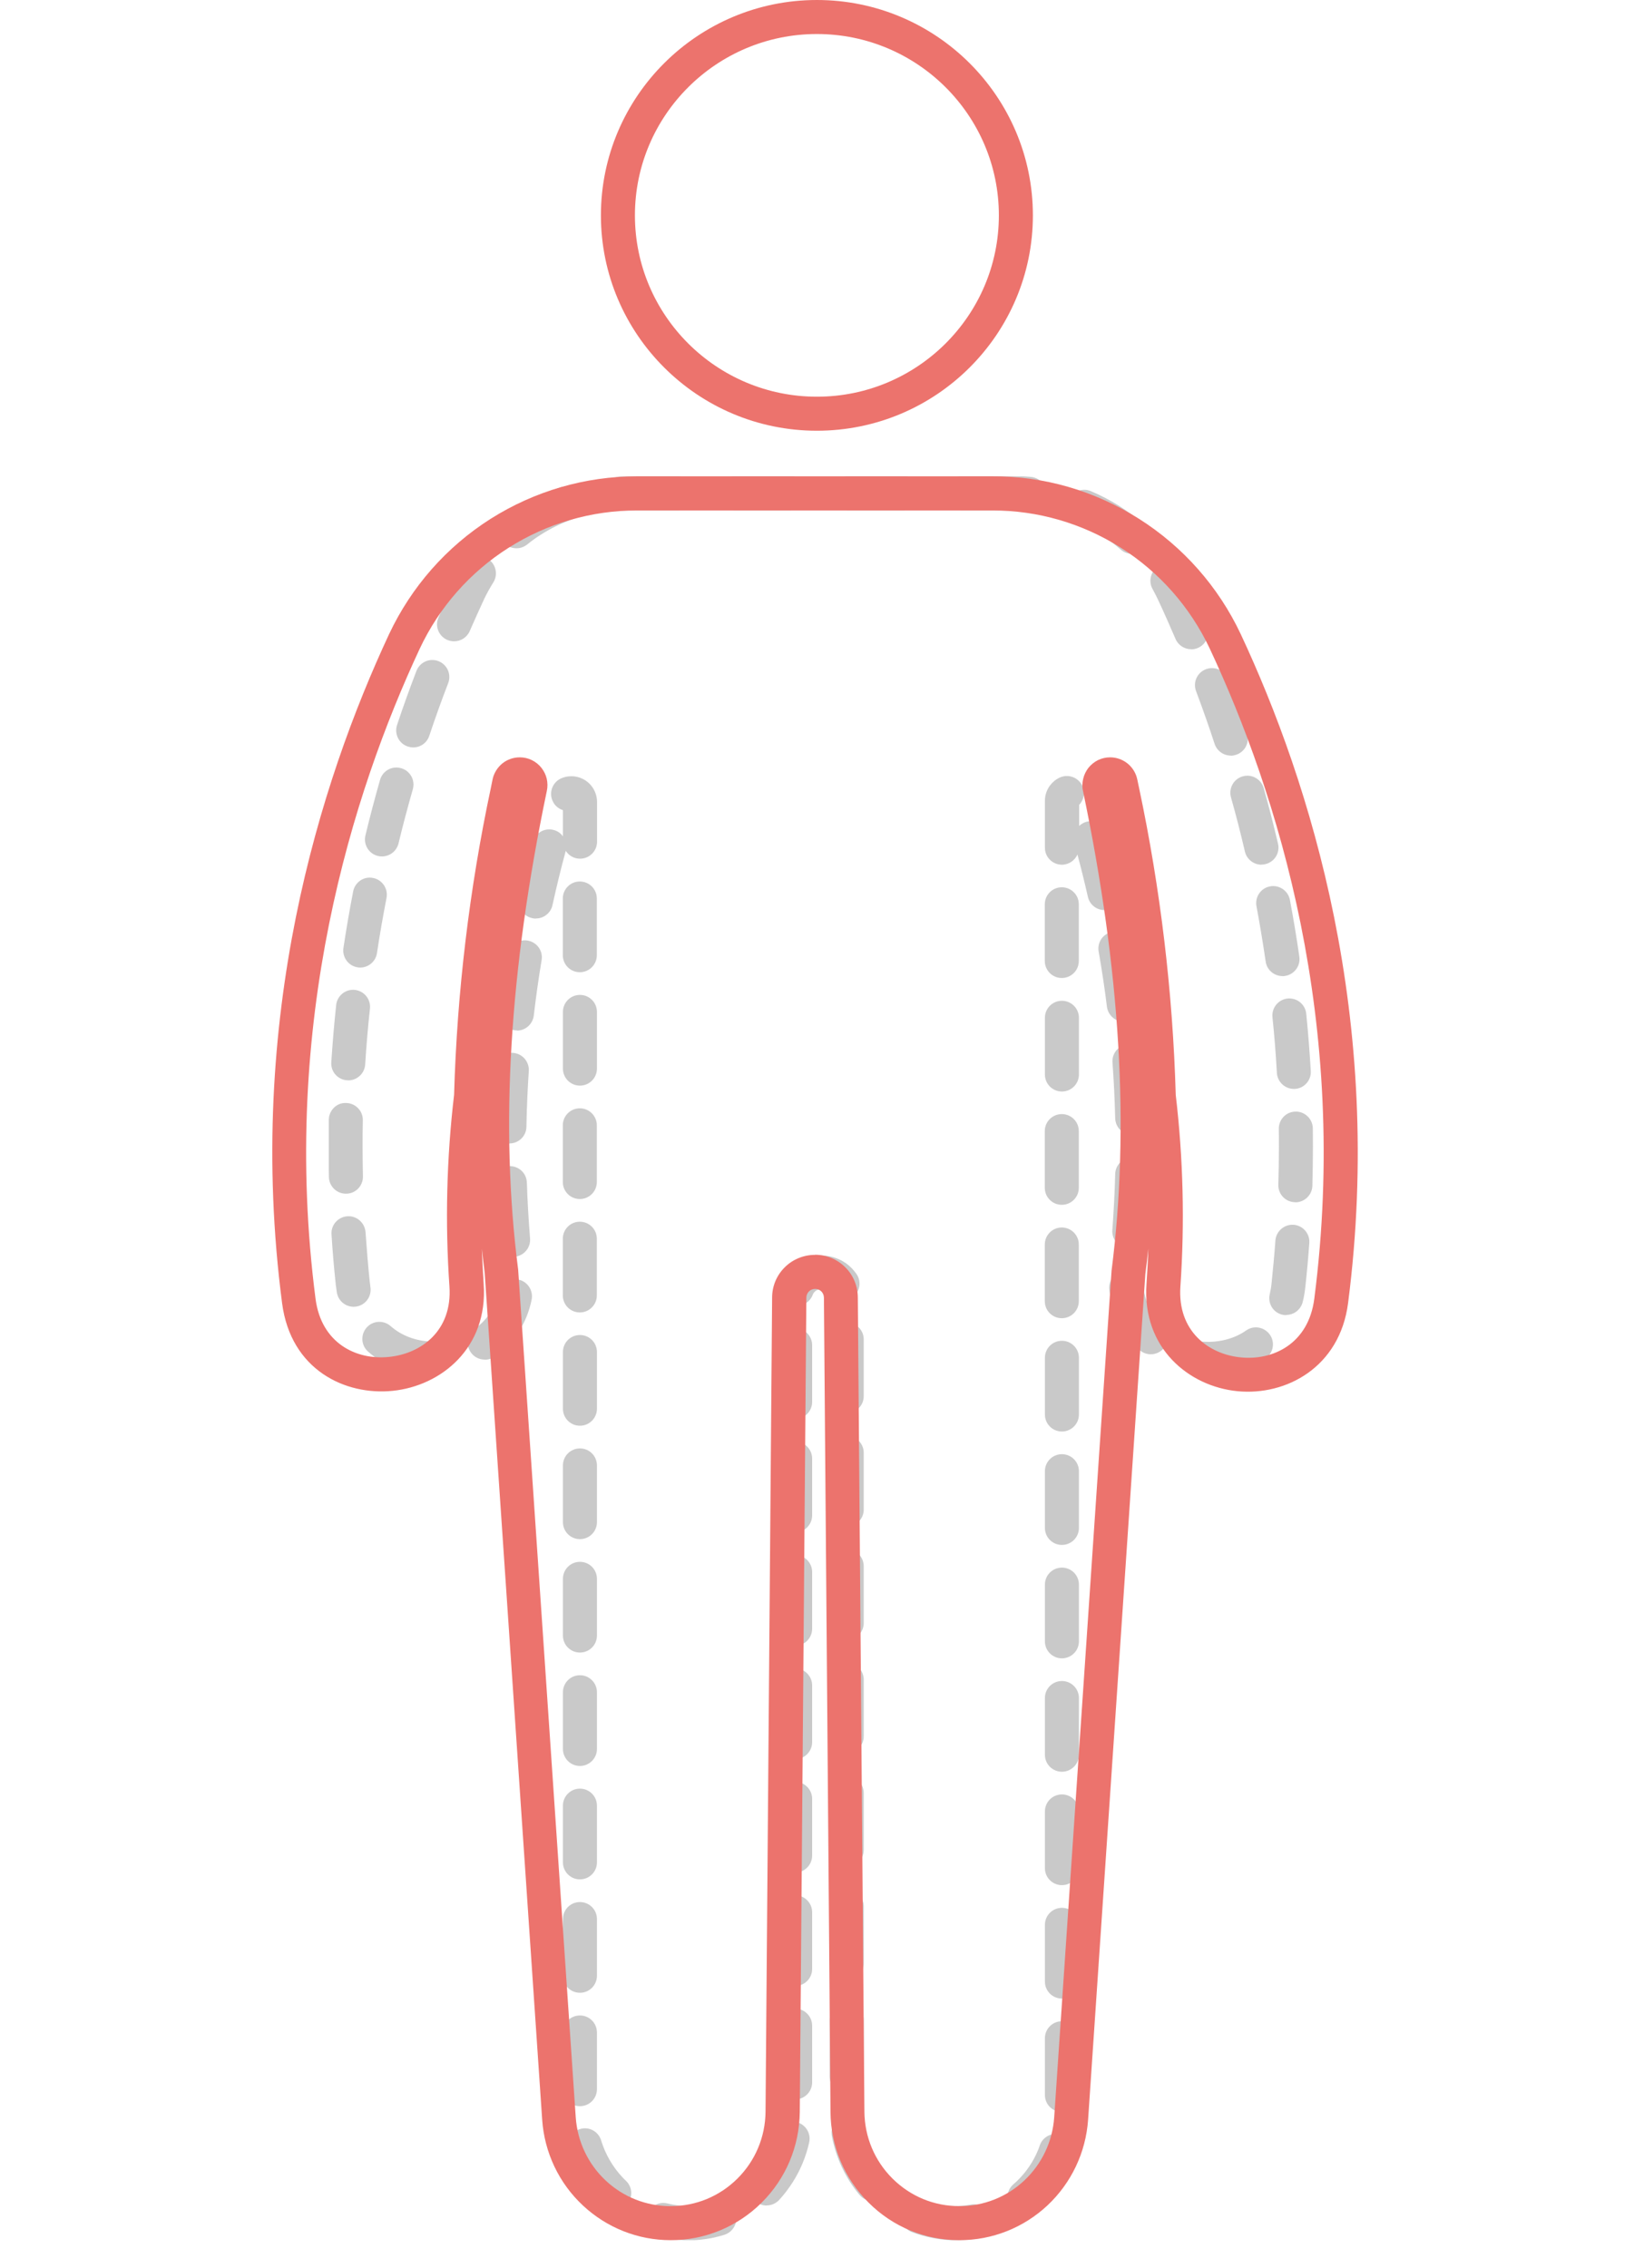 <svg width="145" height="200" viewBox="0 0 145 200" fill="none" xmlns="http://www.w3.org/2000/svg">
<g clip-path="url(#clip0_1758_16094)">
<g clip-path="url(#clip1_1758_16094)">
<path d="M84.18 197.536H83.97C82.74 197.486 81.57 197.246 80.45 196.826C79.67 196.536 79.28 195.666 79.57 194.896C79.86 194.116 80.73 193.726 81.5 194.016C82.32 194.326 83.17 194.496 84.04 194.526H84.17C84.65 194.526 85.14 194.486 85.62 194.396C86.44 194.246 87.22 194.786 87.37 195.606C87.52 196.426 86.98 197.206 86.16 197.356C85.5 197.476 84.84 197.536 84.17 197.536H84.18ZM60.65 197.536H60.44C59.65 197.506 58.89 197.396 58.15 197.206C57.35 197.006 56.86 196.196 57.06 195.386C57.26 194.586 58.07 194.086 58.88 194.296C59.42 194.426 59.98 194.506 60.53 194.536H60.65C61.45 194.536 62.24 194.416 63 194.186C63.79 193.936 64.63 194.386 64.88 195.176C65.12 195.966 64.68 196.806 63.89 197.056C62.84 197.386 61.75 197.546 60.65 197.546V197.536ZM90.36 195.246C89.94 195.246 89.52 195.066 89.22 194.726C88.68 194.096 88.75 193.146 89.38 192.606C89.52 192.486 89.65 192.366 89.77 192.246C90.53 191.496 91.13 190.606 91.54 189.626C91.6 189.476 91.66 189.326 91.71 189.166C91.98 188.386 92.84 187.976 93.62 188.246C94.4 188.516 94.81 189.376 94.54 190.156C94.47 190.366 94.39 190.576 94.3 190.776C93.73 192.136 92.91 193.346 91.86 194.386C91.69 194.556 91.5 194.726 91.32 194.886C91.04 195.126 90.69 195.246 90.34 195.246H90.36ZM54.18 194.876C53.81 194.876 53.44 194.736 53.15 194.466C53.01 194.336 52.87 194.196 52.73 194.046C51.55 192.786 50.65 191.256 50.15 189.606C49.91 188.816 50.35 187.976 51.15 187.736C51.94 187.486 52.78 187.936 53.02 188.736C53.39 189.946 54.04 191.076 54.91 191.996C55.01 192.096 55.11 192.206 55.21 192.296C55.81 192.866 55.83 193.816 55.26 194.416C54.97 194.726 54.57 194.886 54.17 194.886L54.18 194.876ZM67.62 194.476C67.26 194.476 66.89 194.346 66.61 194.076C66 193.516 65.96 192.566 66.52 191.956C67.15 191.266 67.66 190.486 68.01 189.616C68.19 189.176 68.34 188.726 68.44 188.256C68.62 187.446 69.43 186.936 70.23 187.116C71.04 187.296 71.55 188.096 71.37 188.906C71.23 189.546 71.03 190.166 70.78 190.766C70.29 191.946 69.59 193.026 68.73 193.976C68.43 194.296 68.03 194.466 67.63 194.466L67.62 194.476ZM76.95 194.066C76.52 194.066 76.09 193.886 75.8 193.526C74.56 192.046 73.73 190.256 73.37 188.356C73.22 187.546 73.76 186.756 74.57 186.606C75.38 186.456 76.17 186.996 76.32 187.806C76.58 189.196 77.19 190.506 78.1 191.596C78.63 192.236 78.55 193.176 77.91 193.706C77.63 193.936 77.29 194.056 76.95 194.056V194.066ZM93.66 186.226C92.83 186.226 92.16 185.556 92.16 184.726V179.726C92.16 178.896 92.83 178.226 93.66 178.226C94.49 178.226 95.16 178.896 95.16 179.726V184.726C95.16 185.556 94.49 186.226 93.66 186.226ZM51.15 185.716C50.32 185.716 49.65 185.046 49.65 184.216V179.216C49.65 178.386 50.32 177.716 51.15 177.716C51.98 177.716 52.65 178.386 52.65 179.216V184.216C52.65 185.046 51.98 185.716 51.15 185.716ZM70.13 185.116C69.3 185.116 68.63 184.446 68.63 183.616V178.616C68.63 177.786 69.3 177.116 70.13 177.116C70.96 177.116 71.63 177.786 71.63 178.616V183.616C71.63 184.446 70.96 185.116 70.13 185.116ZM74.68 184.606C73.85 184.606 73.18 183.936 73.18 183.106V178.106C73.18 177.276 73.85 176.606 74.68 176.606C75.51 176.606 76.18 177.276 76.18 178.106V183.106C76.18 183.936 75.51 184.606 74.68 184.606ZM93.66 176.226C92.83 176.226 92.16 175.556 92.16 174.726V169.726C92.16 168.896 92.83 168.226 93.66 168.226C94.49 168.226 95.16 168.896 95.16 169.726V174.726C95.16 175.556 94.49 176.226 93.66 176.226ZM51.15 175.716C50.32 175.716 49.65 175.046 49.65 174.216V169.216C49.65 168.386 50.32 167.716 51.15 167.716C51.98 167.716 52.65 168.386 52.65 169.216V174.216C52.65 175.046 51.98 175.716 51.15 175.716ZM70.13 175.116C69.3 175.116 68.63 174.446 68.63 173.616V168.616C68.63 167.786 69.3 167.116 70.13 167.116C70.96 167.116 71.63 167.786 71.63 168.616V173.616C71.63 174.446 70.96 175.116 70.13 175.116ZM74.68 174.606C73.85 174.606 73.18 173.936 73.18 173.106V168.106C73.18 167.276 73.85 166.606 74.68 166.606C75.51 166.606 76.18 167.276 76.18 168.106V173.106C76.18 173.936 75.51 174.606 74.68 174.606ZM93.66 166.226C92.83 166.226 92.16 165.556 92.16 164.726V159.726C92.16 158.896 92.83 158.226 93.66 158.226C94.49 158.226 95.16 158.896 95.16 159.726V164.726C95.16 165.556 94.49 166.226 93.66 166.226ZM51.15 165.716C50.32 165.716 49.65 165.046 49.65 164.216V159.216C49.65 158.386 50.32 157.716 51.15 157.716C51.98 157.716 52.65 158.386 52.65 159.216V164.216C52.65 165.046 51.98 165.716 51.15 165.716ZM70.13 165.116C69.3 165.116 68.63 164.446 68.63 163.616V158.616C68.63 157.786 69.3 157.116 70.13 157.116C70.96 157.116 71.63 157.786 71.63 158.616V163.616C71.63 164.446 70.96 165.116 70.13 165.116ZM74.68 164.606C73.85 164.606 73.18 163.936 73.18 163.106V158.106C73.18 157.276 73.85 156.606 74.68 156.606C75.51 156.606 76.18 157.276 76.18 158.106V163.106C76.18 163.936 75.51 164.606 74.68 164.606ZM93.66 156.226C92.83 156.226 92.16 155.556 92.16 154.726V149.726C92.16 148.896 92.83 148.226 93.66 148.226C94.49 148.226 95.16 148.896 95.16 149.726V154.726C95.16 155.556 94.49 156.226 93.66 156.226ZM51.15 155.716C50.32 155.716 49.65 155.046 49.65 154.216V149.216C49.65 148.386 50.32 147.716 51.15 147.716C51.98 147.716 52.65 148.386 52.65 149.216V154.216C52.65 155.046 51.98 155.716 51.15 155.716ZM70.13 155.116C69.3 155.116 68.63 154.446 68.63 153.616V148.616C68.63 147.786 69.3 147.116 70.13 147.116C70.96 147.116 71.63 147.786 71.63 148.616V153.616C71.63 154.446 70.96 155.116 70.13 155.116ZM74.68 154.606C73.85 154.606 73.18 153.936 73.18 153.106V148.106C73.18 147.276 73.85 146.606 74.68 146.606C75.51 146.606 76.18 147.276 76.18 148.106V153.106C76.18 153.936 75.51 154.606 74.68 154.606ZM93.66 146.226C92.83 146.226 92.16 145.556 92.16 144.726V139.726C92.16 138.896 92.83 138.226 93.66 138.226C94.49 138.226 95.16 138.896 95.16 139.726V144.726C95.16 145.556 94.49 146.226 93.66 146.226ZM51.15 145.716C50.32 145.716 49.65 145.046 49.65 144.216V139.216C49.65 138.386 50.32 137.716 51.15 137.716C51.98 137.716 52.65 138.386 52.65 139.216V144.216C52.65 145.046 51.98 145.716 51.15 145.716ZM70.13 145.116C69.3 145.116 68.63 144.446 68.63 143.616V138.616C68.63 137.786 69.3 137.116 70.13 137.116C70.96 137.116 71.63 137.786 71.63 138.616V143.616C71.63 144.446 70.96 145.116 70.13 145.116ZM74.68 144.606C73.85 144.606 73.18 143.936 73.18 143.106V138.106C73.18 137.276 73.85 136.606 74.68 136.606C75.51 136.606 76.18 137.276 76.18 138.106V143.106C76.18 143.936 75.51 144.606 74.68 144.606ZM93.66 136.226C92.83 136.226 92.16 135.556 92.16 134.726V129.726C92.16 128.896 92.83 128.226 93.66 128.226C94.49 128.226 95.16 128.896 95.16 129.726V134.726C95.16 135.556 94.49 136.226 93.66 136.226ZM51.15 135.716C50.32 135.716 49.65 135.046 49.65 134.216V129.216C49.65 128.386 50.32 127.716 51.15 127.716C51.98 127.716 52.65 128.386 52.65 129.216V134.216C52.65 135.046 51.98 135.716 51.15 135.716ZM70.13 135.116C69.3 135.116 68.63 134.446 68.63 133.616V128.616C68.63 127.786 69.3 127.116 70.13 127.116C70.96 127.116 71.63 127.786 71.63 128.616V133.616C71.63 134.446 70.96 135.116 70.13 135.116ZM74.68 134.606C73.85 134.606 73.18 133.936 73.18 133.106V128.106C73.18 127.276 73.85 126.606 74.68 126.606C75.51 126.606 76.18 127.276 76.18 128.106V133.106C76.18 133.936 75.51 134.606 74.68 134.606ZM93.66 126.226C92.83 126.226 92.16 125.556 92.16 124.726V119.726C92.16 118.896 92.83 118.226 93.66 118.226C94.49 118.226 95.16 118.896 95.16 119.726V124.726C95.16 125.556 94.49 126.226 93.66 126.226ZM51.15 125.716C50.32 125.716 49.65 125.046 49.65 124.216V119.216C49.65 118.386 50.32 117.716 51.15 117.716C51.98 117.716 52.65 118.386 52.65 119.216V124.216C52.65 125.046 51.98 125.716 51.15 125.716ZM70.13 125.116C69.3 125.116 68.63 124.446 68.63 123.616V118.616C68.63 117.786 69.3 117.116 70.13 117.116C70.96 117.116 71.63 117.786 71.63 118.616V123.616C71.63 124.446 70.96 125.116 70.13 125.116ZM74.68 124.606C73.85 124.606 73.18 123.936 73.18 123.106V118.106C73.18 117.276 73.85 116.606 74.68 116.606C75.51 116.606 76.18 117.276 76.18 118.106V123.106C76.18 123.936 75.51 124.606 74.68 124.606ZM106.58 121.316C106.36 121.316 106.14 121.316 105.93 121.296C105.1 121.236 104.48 120.526 104.54 119.696C104.6 118.866 105.3 118.236 106.14 118.306C107.5 118.396 108.88 118.046 109.91 117.316C110.59 116.836 111.52 117.006 112 117.686C112.48 118.366 112.31 119.296 111.63 119.776C110.18 120.796 108.44 121.326 106.58 121.326V121.316ZM38.04 121.296H38C35.9 121.246 33.94 120.496 32.46 119.176C31.84 118.626 31.79 117.676 32.34 117.056C32.89 116.436 33.84 116.386 34.46 116.936C35.41 117.776 36.69 118.256 38.08 118.296C38.91 118.316 39.56 119.006 39.54 119.826C39.52 120.646 38.85 121.286 38.04 121.286V121.296ZM42.75 119.886C42.28 119.886 41.82 119.666 41.53 119.256C41.05 118.586 41.21 117.646 41.88 117.166C42.64 116.626 43.61 115.636 43.94 114.006C44.1 113.196 44.9 112.666 45.71 112.826C46.52 112.986 47.05 113.776 46.89 114.596C46.48 116.656 45.35 118.386 43.63 119.616C43.37 119.806 43.06 119.896 42.76 119.896L42.75 119.886ZM101.5 119.416C101.14 119.416 100.78 119.286 100.49 119.026C98.99 117.656 98.08 115.816 97.84 113.706C97.75 112.886 98.34 112.136 99.16 112.046C99.98 111.956 100.73 112.546 100.82 113.366C100.98 114.766 101.55 115.926 102.51 116.806C103.12 117.366 103.16 118.316 102.61 118.926C102.31 119.246 101.91 119.416 101.5 119.416ZM93.65 116.236C92.82 116.236 92.15 115.566 92.15 114.736V109.736C92.15 108.906 92.82 108.236 93.65 108.236C94.48 108.236 95.15 108.906 95.15 109.736V114.736C95.15 115.566 94.48 116.236 93.65 116.236ZM113.45 115.966C113.33 115.966 113.22 115.956 113.1 115.926C112.29 115.736 111.8 114.926 111.99 114.116C112.06 113.816 112.12 113.496 112.15 113.166C112.28 111.906 112.4 110.646 112.49 109.386C112.55 108.556 113.28 107.946 114.09 107.996C114.92 108.056 115.54 108.776 115.48 109.596C115.39 110.896 115.27 112.186 115.13 113.476C115.08 113.926 115.01 114.376 114.9 114.796C114.73 115.486 114.12 115.946 113.44 115.946L113.45 115.966ZM51.14 115.726C50.31 115.726 49.64 115.056 49.64 114.226V109.226C49.64 108.396 50.31 107.726 51.14 107.726C51.97 107.726 52.64 108.396 52.64 109.226V114.226C52.64 115.056 51.97 115.726 51.14 115.726ZM31.19 115.226C30.47 115.226 29.83 114.706 29.71 113.966C29.68 113.756 29.65 113.536 29.62 113.316C29.46 111.826 29.33 110.326 29.24 108.846C29.18 108.016 29.81 107.306 30.64 107.246C31.45 107.186 32.18 107.816 32.24 108.646C32.34 110.086 32.46 111.556 32.61 113.006C32.63 113.166 32.65 113.326 32.67 113.486C32.8 114.306 32.25 115.076 31.43 115.206C31.35 115.216 31.26 115.226 31.18 115.226H31.19ZM70.27 115.146C70.09 115.146 69.91 115.116 69.74 115.046C68.97 114.756 68.57 113.886 68.87 113.116C69.06 112.616 69.35 112.166 69.73 111.786C71.16 110.346 73.65 110.346 75.08 111.786C75.26 111.966 75.42 112.156 75.56 112.366C76.02 113.056 75.82 113.986 75.13 114.446C74.44 114.906 73.51 114.706 73.05 114.016C73.02 113.976 72.99 113.936 72.95 113.896C72.66 113.606 72.15 113.606 71.86 113.896C71.78 113.976 71.72 114.066 71.68 114.176C71.45 114.776 70.88 115.146 70.28 115.146H70.27ZM45.25 110.826C44.48 110.826 43.82 110.236 43.76 109.446C43.62 107.766 43.53 106.066 43.47 104.376C43.44 103.546 44.09 102.856 44.92 102.826C45.76 102.806 46.44 103.446 46.47 104.276C46.52 105.906 46.62 107.566 46.75 109.196C46.82 110.026 46.2 110.746 45.38 110.816C45.34 110.816 45.3 110.816 45.26 110.816L45.25 110.826ZM99.6 110.056C99.6 110.056 99.52 110.056 99.49 110.056C98.66 109.996 98.04 109.276 98.11 108.446C98.23 106.806 98.32 105.156 98.36 103.526C98.38 102.696 99.07 102.036 99.9 102.066C100.73 102.086 101.38 102.776 101.36 103.606C101.32 105.286 101.23 106.986 101.11 108.676C101.05 109.466 100.39 110.066 99.62 110.066L99.6 110.056ZM93.65 106.236C92.82 106.236 92.15 105.566 92.15 104.736V99.737C92.15 98.906 92.82 98.237 93.65 98.237C94.48 98.237 95.15 98.906 95.15 99.737V104.736C95.15 105.566 94.48 106.236 93.65 106.236ZM114.25 106.006C114.25 106.006 114.22 106.006 114.2 106.006C113.37 105.986 112.72 105.286 112.75 104.466C112.78 103.336 112.8 102.206 112.8 101.076C112.8 100.566 112.8 100.046 112.79 99.537C112.78 98.707 113.44 98.026 114.27 98.016H114.29C115.11 98.016 115.78 98.677 115.79 99.496C115.79 100.026 115.8 100.546 115.8 101.076C115.8 102.236 115.78 103.396 115.75 104.556C115.73 105.366 115.06 106.016 114.25 106.016V106.006ZM51.14 105.726C50.31 105.726 49.64 105.056 49.64 104.226V99.227C49.64 98.397 50.31 97.727 51.14 97.727C51.97 97.727 52.64 98.397 52.64 99.227V104.226C52.64 105.056 51.97 105.726 51.14 105.726ZM30.51 105.256C29.7 105.256 29.03 104.606 29.01 103.796C28.99 102.886 28.98 101.986 28.98 101.076C28.98 100.296 28.98 99.516 29 98.727C29.02 97.897 29.7 97.216 30.53 97.257C31.36 97.276 32.02 97.957 32 98.787C31.98 99.546 31.98 100.306 31.98 101.076C31.98 101.956 31.99 102.846 32.01 103.726C32.03 104.556 31.37 105.246 30.55 105.256C30.54 105.256 30.53 105.256 30.51 105.256ZM44.93 100.836H44.9C44.07 100.826 43.41 100.136 43.43 99.306C43.46 97.626 43.53 95.916 43.64 94.237C43.7 93.406 44.41 92.776 45.24 92.837C46.07 92.897 46.69 93.606 46.64 94.436C46.53 96.067 46.46 97.727 46.43 99.356C46.42 100.176 45.75 100.826 44.93 100.826V100.836ZM99.86 100.066C99.05 100.066 98.38 99.416 98.36 98.606C98.32 96.966 98.24 95.306 98.12 93.686C98.06 92.856 98.68 92.147 99.51 92.076C100.35 92.026 101.06 92.636 101.12 93.466C101.24 95.136 101.33 96.847 101.37 98.537C101.39 99.367 100.74 100.056 99.91 100.076C99.9 100.076 99.88 100.076 99.87 100.076L99.86 100.066ZM93.66 96.246C92.83 96.246 92.16 95.576 92.16 94.746V89.746C92.16 88.916 92.83 88.246 93.66 88.246C94.49 88.246 95.16 88.916 95.16 89.746V94.746C95.16 95.576 94.49 96.246 93.66 96.246ZM114.12 96.016C113.33 96.016 112.67 95.397 112.62 94.606C112.53 92.966 112.4 91.317 112.23 89.686C112.15 88.867 112.75 88.126 113.57 88.046C114.39 87.966 115.13 88.567 115.21 89.386C115.38 91.056 115.51 92.757 115.61 94.436C115.66 95.266 115.02 95.977 114.2 96.016C114.17 96.016 114.14 96.016 114.11 96.016H114.12ZM51.15 95.727C50.32 95.727 49.65 95.056 49.65 94.227V89.227C49.65 88.397 50.32 87.727 51.15 87.727C51.98 87.727 52.65 88.397 52.65 89.227V94.227C52.65 95.056 51.98 95.727 51.15 95.727ZM30.72 95.257C30.72 95.257 30.66 95.257 30.62 95.257C29.79 95.207 29.16 94.496 29.22 93.666C29.33 91.996 29.47 90.296 29.65 88.617C29.74 87.796 30.48 87.197 31.3 87.287C32.12 87.376 32.72 88.117 32.63 88.936C32.45 90.567 32.31 92.227 32.21 93.856C32.16 94.647 31.5 95.266 30.71 95.266L30.72 95.257ZM45.6 90.856C45.54 90.856 45.48 90.856 45.42 90.847C44.6 90.746 44.01 90.007 44.1 89.186C44.3 87.516 44.54 85.826 44.81 84.166C44.95 83.347 45.73 82.796 46.54 82.936C47.36 83.076 47.91 83.847 47.77 84.666C47.5 86.276 47.27 87.916 47.08 89.546C46.99 90.306 46.34 90.876 45.59 90.876L45.6 90.856ZM99.12 90.087C98.37 90.087 97.73 89.526 97.63 88.766C97.43 87.136 97.18 85.496 96.9 83.897C96.76 83.076 97.3 82.306 98.12 82.166C98.94 82.026 99.71 82.567 99.86 83.386C100.15 85.037 100.4 86.727 100.61 88.406C100.71 89.227 100.13 89.977 99.31 90.076C99.25 90.076 99.19 90.087 99.12 90.087ZM93.65 86.237C92.82 86.237 92.15 85.567 92.15 84.737V79.737C92.15 78.906 92.82 78.237 93.65 78.237C94.48 78.237 95.15 78.906 95.15 79.737V84.737C95.15 85.567 94.48 86.237 93.65 86.237ZM113.11 86.067C112.38 86.067 111.73 85.526 111.63 84.776C111.39 83.147 111.12 81.507 110.82 79.906C110.67 79.097 111.2 78.306 112.02 78.156C112.82 78.007 113.62 78.537 113.77 79.356C114.08 80.996 114.36 82.677 114.6 84.356C114.72 85.177 114.15 85.936 113.33 86.056C113.26 86.067 113.18 86.076 113.11 86.076V86.067ZM51.14 85.727C50.31 85.727 49.64 85.056 49.64 84.227V79.227C49.64 78.397 50.31 77.727 51.14 77.727C51.97 77.727 52.64 78.397 52.64 79.227V84.227C52.64 85.056 51.97 85.727 51.14 85.727ZM31.78 85.317C31.71 85.317 31.63 85.317 31.55 85.296C30.73 85.177 30.17 84.406 30.29 83.587C30.54 81.927 30.83 80.246 31.15 78.597C31.31 77.787 32.09 77.246 32.91 77.416C33.72 77.576 34.25 78.367 34.09 79.177C33.78 80.787 33.49 82.416 33.25 84.037C33.14 84.776 32.5 85.317 31.77 85.317H31.78ZM47.25 80.996C47.14 80.996 47.04 80.987 46.93 80.957C46.12 80.776 45.61 79.977 45.79 79.166C46.15 77.516 46.56 75.856 47 74.237C47.22 73.436 48.04 72.966 48.84 73.186C49.18 73.276 49.46 73.477 49.65 73.746V71.436C49.24 71.306 48.89 71.007 48.72 70.576C48.4 69.806 48.77 68.936 49.53 68.617C49.92 68.457 50.35 68.406 50.77 68.477C51.3 68.567 51.78 68.837 52.13 69.257C52.47 69.666 52.66 70.186 52.66 70.716V74.216C52.66 75.046 51.99 75.716 51.16 75.716C50.63 75.716 50.17 75.447 49.9 75.026C49.47 76.597 49.08 78.207 48.73 79.806C48.58 80.507 47.96 80.987 47.27 80.987L47.25 80.996ZM97.41 80.246C96.72 80.246 96.11 79.776 95.95 79.076C95.67 77.837 95.36 76.587 95.03 75.347C94.8 75.876 94.27 76.246 93.66 76.246C92.83 76.246 92.16 75.576 92.16 74.746V70.826C92.16 70.757 92.16 70.686 92.16 70.617C92.16 70.136 92.31 69.677 92.59 69.287C92.81 68.987 93.1 68.737 93.44 68.576C94.19 68.216 95.08 68.526 95.45 69.266C95.73 69.847 95.61 70.526 95.18 70.966V72.826C95.35 72.666 95.57 72.537 95.81 72.466C96.61 72.246 97.44 72.716 97.66 73.507C98.11 75.136 98.53 76.787 98.9 78.427C99.08 79.237 98.57 80.037 97.77 80.216C97.66 80.237 97.55 80.257 97.44 80.257L97.41 80.246ZM111.26 76.246C110.58 76.246 109.96 75.776 109.8 75.087C109.43 73.496 109.02 71.886 108.57 70.306C108.35 69.507 108.81 68.677 109.61 68.457C110.41 68.227 111.23 68.697 111.46 69.496C111.92 71.126 112.34 72.776 112.72 74.397C112.91 75.207 112.41 76.007 111.6 76.197C111.48 76.227 111.37 76.237 111.26 76.237V76.246ZM33.69 75.516C33.57 75.516 33.46 75.507 33.34 75.477C32.53 75.287 32.04 74.477 32.23 73.666C32.62 72.037 33.06 70.386 33.52 68.766C33.75 67.966 34.57 67.507 35.38 67.737C36.18 67.966 36.64 68.796 36.41 69.597C35.96 71.177 35.53 72.776 35.15 74.367C34.98 75.056 34.37 75.516 33.69 75.516ZM108.56 66.626C107.93 66.626 107.34 66.227 107.13 65.597C106.62 64.037 106.07 62.477 105.49 60.937C105.2 60.157 105.59 59.297 106.37 59.007C107.14 58.717 108.01 59.106 108.3 59.886C108.89 61.456 109.46 63.066 109.98 64.666C110.24 65.457 109.81 66.296 109.02 66.556C108.86 66.606 108.71 66.636 108.55 66.636L108.56 66.626ZM36.45 65.906C36.29 65.906 36.13 65.876 35.97 65.826C35.18 65.567 34.76 64.716 35.02 63.926C35.55 62.327 36.13 60.727 36.73 59.157C37.03 58.386 37.89 57.996 38.67 58.297C39.44 58.596 39.83 59.456 39.53 60.236C38.94 61.767 38.38 63.327 37.86 64.886C37.65 65.516 37.07 65.906 36.44 65.906H36.45ZM105.06 57.246C104.48 57.246 103.92 56.907 103.68 56.337C103.18 55.176 102.67 54.017 102.13 52.867C101.98 52.556 101.83 52.246 101.66 51.947C101.25 51.227 101.51 50.306 102.23 49.907C102.95 49.496 103.87 49.757 104.27 50.477C104.48 50.837 104.67 51.217 104.85 51.596C105.4 52.776 105.93 53.967 106.44 55.166C106.77 55.926 106.41 56.806 105.65 57.136C105.46 57.217 105.26 57.257 105.06 57.257V57.246ZM40.05 56.547C39.85 56.547 39.65 56.507 39.45 56.426C38.69 56.096 38.34 55.217 38.67 54.456C39.09 53.496 39.52 52.536 39.97 51.577C40.27 50.947 40.6 50.337 40.97 49.757C41.41 49.056 42.34 48.846 43.04 49.286C43.74 49.727 43.95 50.657 43.51 51.356C43.21 51.837 42.93 52.337 42.69 52.846C42.26 53.776 41.84 54.706 41.43 55.647C41.18 56.217 40.63 56.547 40.05 56.547ZM99.84 48.837C99.49 48.837 99.13 48.717 98.84 48.456C98.3 47.977 97.71 47.526 97.09 47.136C96.44 46.727 95.76 46.367 95.05 46.066C94.29 45.746 93.93 44.867 94.25 44.106C94.57 43.346 95.45 42.986 96.21 43.306C97.07 43.666 97.91 44.106 98.71 44.606C99.46 45.087 100.18 45.627 100.84 46.217C101.46 46.767 101.51 47.717 100.96 48.337C100.66 48.666 100.25 48.837 99.84 48.837ZM45.55 48.346C45.11 48.346 44.68 48.157 44.38 47.786C43.86 47.136 43.96 46.197 44.61 45.676C45.09 45.286 45.6 44.926 46.12 44.596C47.14 43.947 48.24 43.407 49.38 42.996C50.16 42.717 51.02 43.117 51.3 43.897C51.58 44.676 51.18 45.536 50.4 45.816C49.47 46.157 48.57 46.596 47.73 47.127C47.3 47.397 46.88 47.697 46.49 48.017C46.21 48.236 45.88 48.346 45.55 48.346ZM90.79 45.047C90.79 45.047 90.72 45.047 90.69 45.047C90.39 45.026 90.14 45.017 89.79 45.017H84.79C83.96 45.017 83.29 44.346 83.29 43.517C83.29 42.687 83.96 42.007 84.78 42.007H89.78C90.15 41.986 90.52 42.017 90.88 42.047C91.71 42.096 92.33 42.816 92.28 43.647C92.23 44.437 91.57 45.047 90.78 45.047H90.79ZM54.79 45.017C53.97 45.017 53.3 44.356 53.29 43.536C53.28 42.706 53.94 42.026 54.77 42.017H59.79C60.62 42.017 61.29 42.687 61.29 43.517C61.29 44.346 60.62 45.017 59.79 45.017H54.81C54.81 45.017 54.8 45.017 54.79 45.017ZM79.79 45.017H74.79C73.96 45.017 73.29 44.346 73.29 43.517C73.29 42.687 73.96 42.007 74.78 42.007H79.78C80.61 42.007 81.28 42.676 81.28 43.507C81.28 44.337 80.61 45.007 79.78 45.007L79.79 45.017ZM69.79 45.017H64.79C63.96 45.017 63.29 44.346 63.29 43.517C63.29 42.687 63.96 42.007 64.78 42.007H69.78C70.61 42.007 71.28 42.676 71.28 43.507C71.28 44.337 70.61 45.007 69.78 45.007L69.79 45.017Z" fill="#C9C9C9"/>
</g>
<g clip-path="url(#clip2_1758_16094)">
<path d="M72.05 37.98C61.54 37.98 53 29.46 53 18.99C53 8.52 61.54 0 72.05 0C82.56 0 91.1 8.52 91.1 18.99C91.1 29.46 82.56 37.98 72.05 37.98ZM72.05 3C63.2 3 56 10.17 56 18.99C56 27.81 63.2 34.98 72.05 34.98C80.9 34.98 88.1 27.81 88.1 18.99C88.1 10.17 80.9 3 72.05 3Z" fill="#EC736D"/>
</g>
<g clip-path="url(#clip3_1758_16094)">
<path d="M84.64 197.53H84.61C81.6 197.53 78.75 196.36 76.61 194.22C74.47 192.09 73.27 189.25 73.25 186.22L72.67 114.44C72.67 114.22 72.59 114.02 72.44 113.87C72.15 113.58 71.64 113.58 71.35 113.87C71.2 114.02 71.12 114.22 71.12 114.43L70.54 186.22C70.51 189.25 69.32 192.09 67.18 194.22C65.03 196.36 62.14 197.54 59.15 197.53C56.27 197.53 53.52 196.44 51.41 194.47C49.29 192.49 48.02 189.8 47.82 186.91L42.75 112.24C42.66 111.53 42.58 110.82 42.5 110.1C42.54 111.14 42.59 112.19 42.66 113.23C43.05 118.85 38.91 122.21 34.62 122.64C30.46 123.06 25.65 120.81 24.88 114.91C21.62 89.83 28.22 68.98 34.32 55.91C36.29 51.73 39.38 48.22 43.27 45.75C47.15 43.3 51.61 42 56.19 42H87.44C92.05 41.96 96.55 43.27 100.45 45.74C104.35 48.21 107.46 51.73 109.43 55.91C115.54 68.97 122.14 89.8 118.9 114.9C118.17 120.56 113.44 123.09 109.14 122.67C104.86 122.25 100.73 118.87 101.12 113.23C101.19 112.19 101.25 111.15 101.28 110.1C101.2 110.85 101.12 111.59 101.02 112.33L95.97 186.9C95.77 189.8 94.49 192.49 92.38 194.47C90.27 196.44 87.52 197.53 84.63 197.53H84.64ZM71.89 110.64C72.9 110.64 73.85 111.04 74.56 111.75C75.27 112.46 75.66 113.41 75.66 114.43L76.24 186.2C76.26 188.43 77.14 190.53 78.72 192.1C80.3 193.67 82.39 194.53 84.61 194.53H84.63C86.75 194.53 88.78 193.73 90.33 192.28C91.89 190.82 92.83 188.84 92.98 186.7L98.04 112.04C99.65 99.41 98.83 85.6 95.52 69.74C95.44 69.4 95.45 69.02 95.54 68.66C95.62 68.31 95.79 67.97 96.01 67.69C96.24 67.41 96.53 67.18 96.85 67.02C97.19 66.86 97.54 66.78 97.91 66.78H97.92C98.48 66.78 99.03 66.98 99.46 67.33C99.9 67.69 100.2 68.19 100.31 68.74L100.47 69.5C102.35 78.37 103.44 87.48 103.7 96.55C104.36 102.14 104.5 107.82 104.11 113.44C103.84 117.37 106.59 119.41 109.43 119.69C112.3 119.98 115.41 118.48 115.92 114.52C119.07 90.13 112.64 69.88 106.7 57.19C104.97 53.52 102.25 50.44 98.83 48.28C95.44 46.14 91.54 45.01 87.55 45.01C87.51 45.01 87.47 45.01 87.43 45.01H56.17C52.16 45.01 48.25 46.15 44.86 48.3C41.45 50.46 38.74 53.54 37.02 57.2C31.1 69.89 24.68 90.16 27.83 114.52C28.34 118.46 31.44 119.94 34.29 119.65C37.15 119.37 39.91 117.34 39.64 113.43C39.25 107.81 39.39 102.13 40.05 96.54C40.31 87.47 41.4 78.37 43.29 69.49L43.44 68.75C43.55 68.19 43.86 67.69 44.29 67.33C44.73 66.97 45.28 66.78 45.84 66.78H45.85C46.21 66.78 46.58 66.86 46.9 67.02C47.23 67.18 47.52 67.41 47.75 67.7C47.97 67.98 48.14 68.31 48.22 68.66C48.3 69.01 48.31 69.39 48.23 69.74C44.92 85.59 44.09 99.4 45.7 111.95L50.78 186.7C50.93 188.84 51.87 190.82 53.43 192.28C54.98 193.73 57.01 194.53 59.13 194.53H59.15C61.37 194.53 63.46 193.67 65.04 192.1C66.62 190.53 67.5 188.43 67.52 186.2L68.1 114.42C68.1 113.42 68.49 112.47 69.2 111.76C69.9 111.05 70.88 110.65 71.87 110.65L71.89 110.64ZM98.46 69.11C98.46 69.11 98.46 69.11 98.46 69.12C98.46 69.12 98.46 69.12 98.46 69.11Z" fill="#EC736D"/>
</g>
</g>
<defs>
<clipPath id="clip0_1758_16094">
<rect width="145" height="200" fill="white"/>
</clipPath>
<clipPath id="clip1_1758_16094">
<rect width="86.82" height="155.53" fill="white" transform="translate(29 42)"/>
</clipPath>
<clipPath id="clip2_1758_16094">
<rect width="38.1" height="37.98" fill="white" transform="translate(53)"/>
</clipPath>
<clipPath id="clip3_1758_16094">
<rect width="95.76" height="155.53" fill="white" transform="translate(24 42)"/>
</clipPath>
</defs>
</svg>
